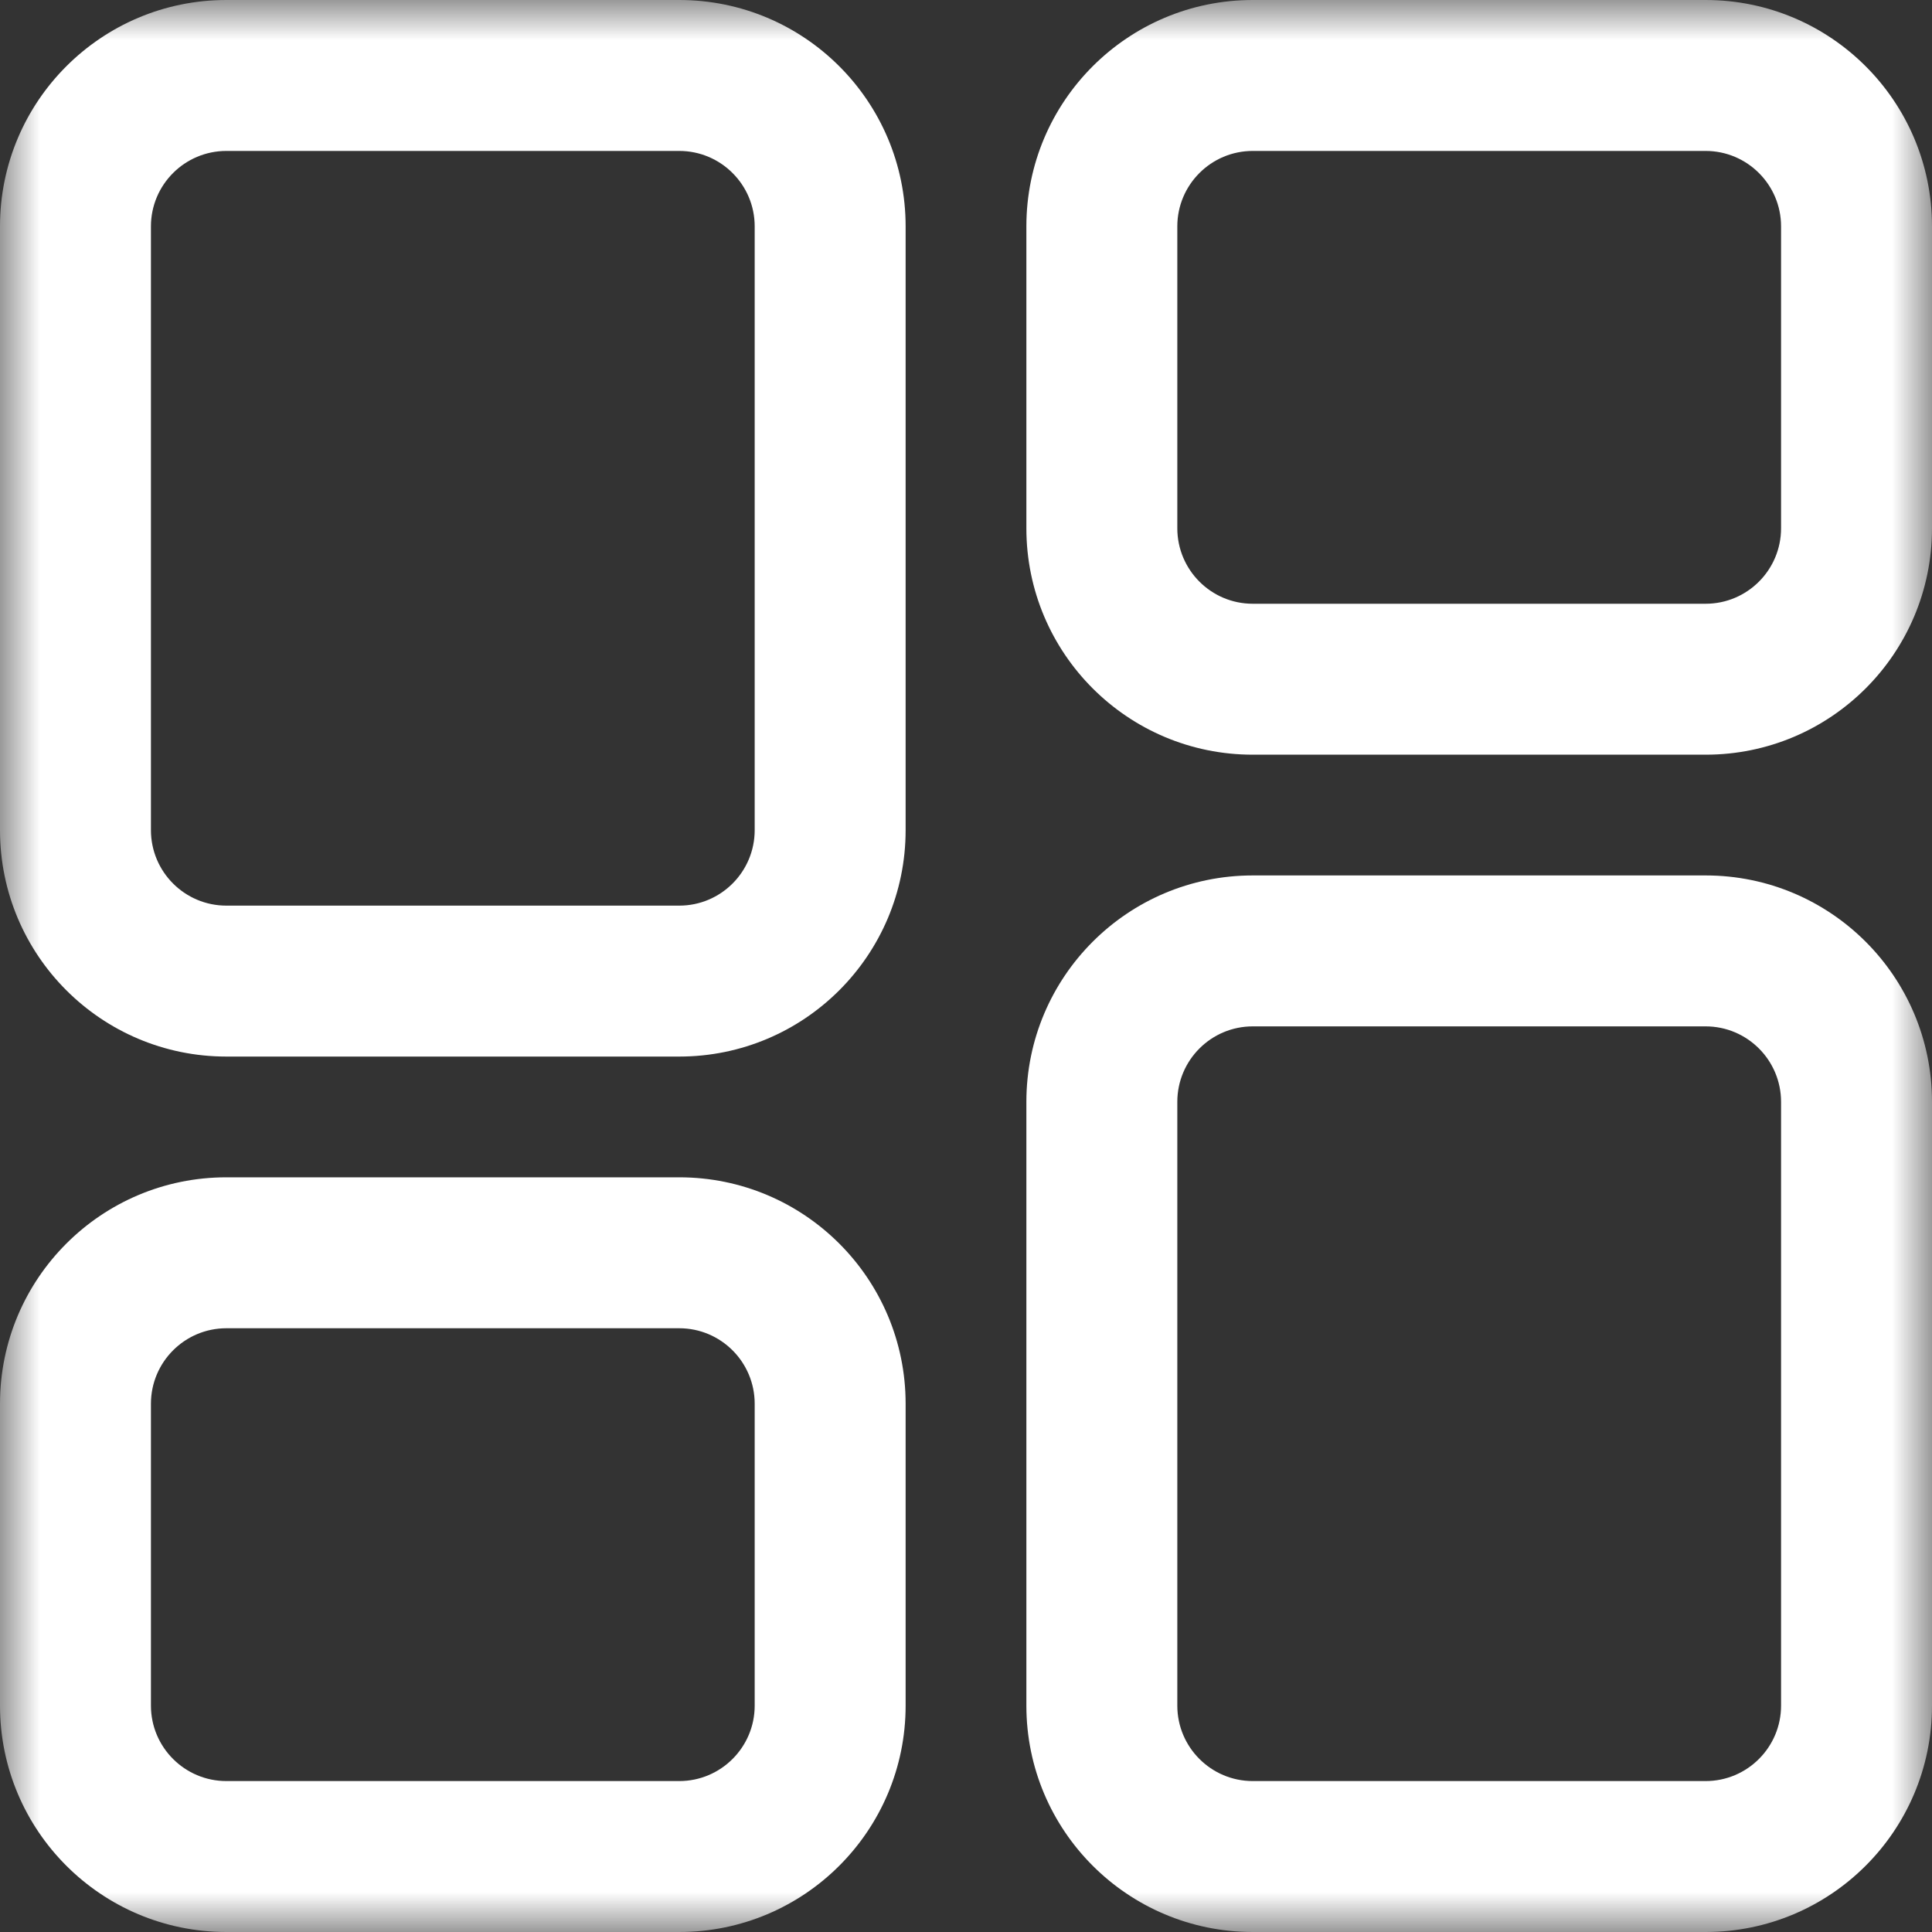 <svg width="24" height="24" viewBox="0 0 24 24" fill="none" xmlns="http://www.w3.org/2000/svg">
<rect x="0" y="0" width="24" height="24" fill="#333333" stroke="none"/>
<g clip-path="url(#clip0_2756_2891)">
<mask id="mask0_2756_2891" style="mask-type:luminance" maskUnits="userSpaceOnUse" x="0" y="0" width="24" height="24">
<path d="M0 1.90735e-06H24V24H0V1.90735e-06Z" fill="white"/>
</mask>
<g mask="url(#mask0_2756_2891)">
<path fill-rule="evenodd" clip-rule="evenodd" d="M0 10.312C0 11.866 1.259 13.125 2.812 13.125H8.438C9.991 13.125 11.25 11.866 11.25 10.312V2.812C11.25 1.259 9.991 0 8.438 0H2.812C1.259 0 0 1.259 0 2.812V10.312ZM2.812 11.25C2.295 11.25 1.875 10.83 1.875 10.312V2.812C1.875 2.295 2.295 1.875 2.812 1.875H8.438C8.955 1.875 9.375 2.295 9.375 2.812V10.312C9.375 10.83 8.955 11.25 8.438 11.25H2.812Z" fill="white"/>
<path fill-rule="evenodd" clip-rule="evenodd" d="M12.75 21.188C12.75 22.741 14.009 24 15.562 24H21.188C22.741 24 24 22.741 24 21.188V13.688C24 12.134 22.741 10.875 21.188 10.875H15.562C14.009 10.875 12.75 12.134 12.75 13.688V21.188ZM15.562 22.125C15.045 22.125 14.625 21.705 14.625 21.188V13.688C14.625 13.17 15.045 12.75 15.562 12.75H21.188C21.705 12.75 22.125 13.17 22.125 13.688V21.188C22.125 21.705 21.705 22.125 21.188 22.125H15.562Z" fill="white"/>
<path fill-rule="evenodd" clip-rule="evenodd" d="M0 21.188C0 22.741 1.259 24 2.812 24H8.438C9.991 24 11.25 22.741 11.25 21.188V17.438C11.25 15.884 9.991 14.625 8.438 14.625H2.812C1.259 14.625 0 15.884 0 17.438V21.188ZM2.812 22.125C2.295 22.125 1.875 21.705 1.875 21.188V17.438C1.875 16.92 2.295 16.5 2.812 16.5H8.438C8.955 16.5 9.375 16.92 9.375 17.438V21.188C9.375 21.705 8.955 22.125 8.438 22.125H2.812Z" fill="white"/>
<path fill-rule="evenodd" clip-rule="evenodd" d="M12.75 6.562C12.75 8.116 14.009 9.375 15.562 9.375H21.188C22.741 9.375 24 8.116 24 6.562V2.812C24 1.259 22.741 9.53674e-07 21.188 9.53674e-07H15.562C14.009 9.53674e-07 12.75 1.259 12.75 2.812V6.562ZM15.562 7.5C15.045 7.5 14.625 7.08 14.625 6.562V2.812C14.625 2.295 15.045 1.875 15.562 1.875H21.188C21.705 1.875 22.125 2.295 22.125 2.812V6.562C22.125 7.08 21.705 7.5 21.188 7.5H15.562Z" fill="white"/>
</g>
</g>
<defs>
<clipPath id="clip0_2756_2891">
<rect width="24" height="24" fill="white"/>
</clipPath>
</defs>
</svg>
